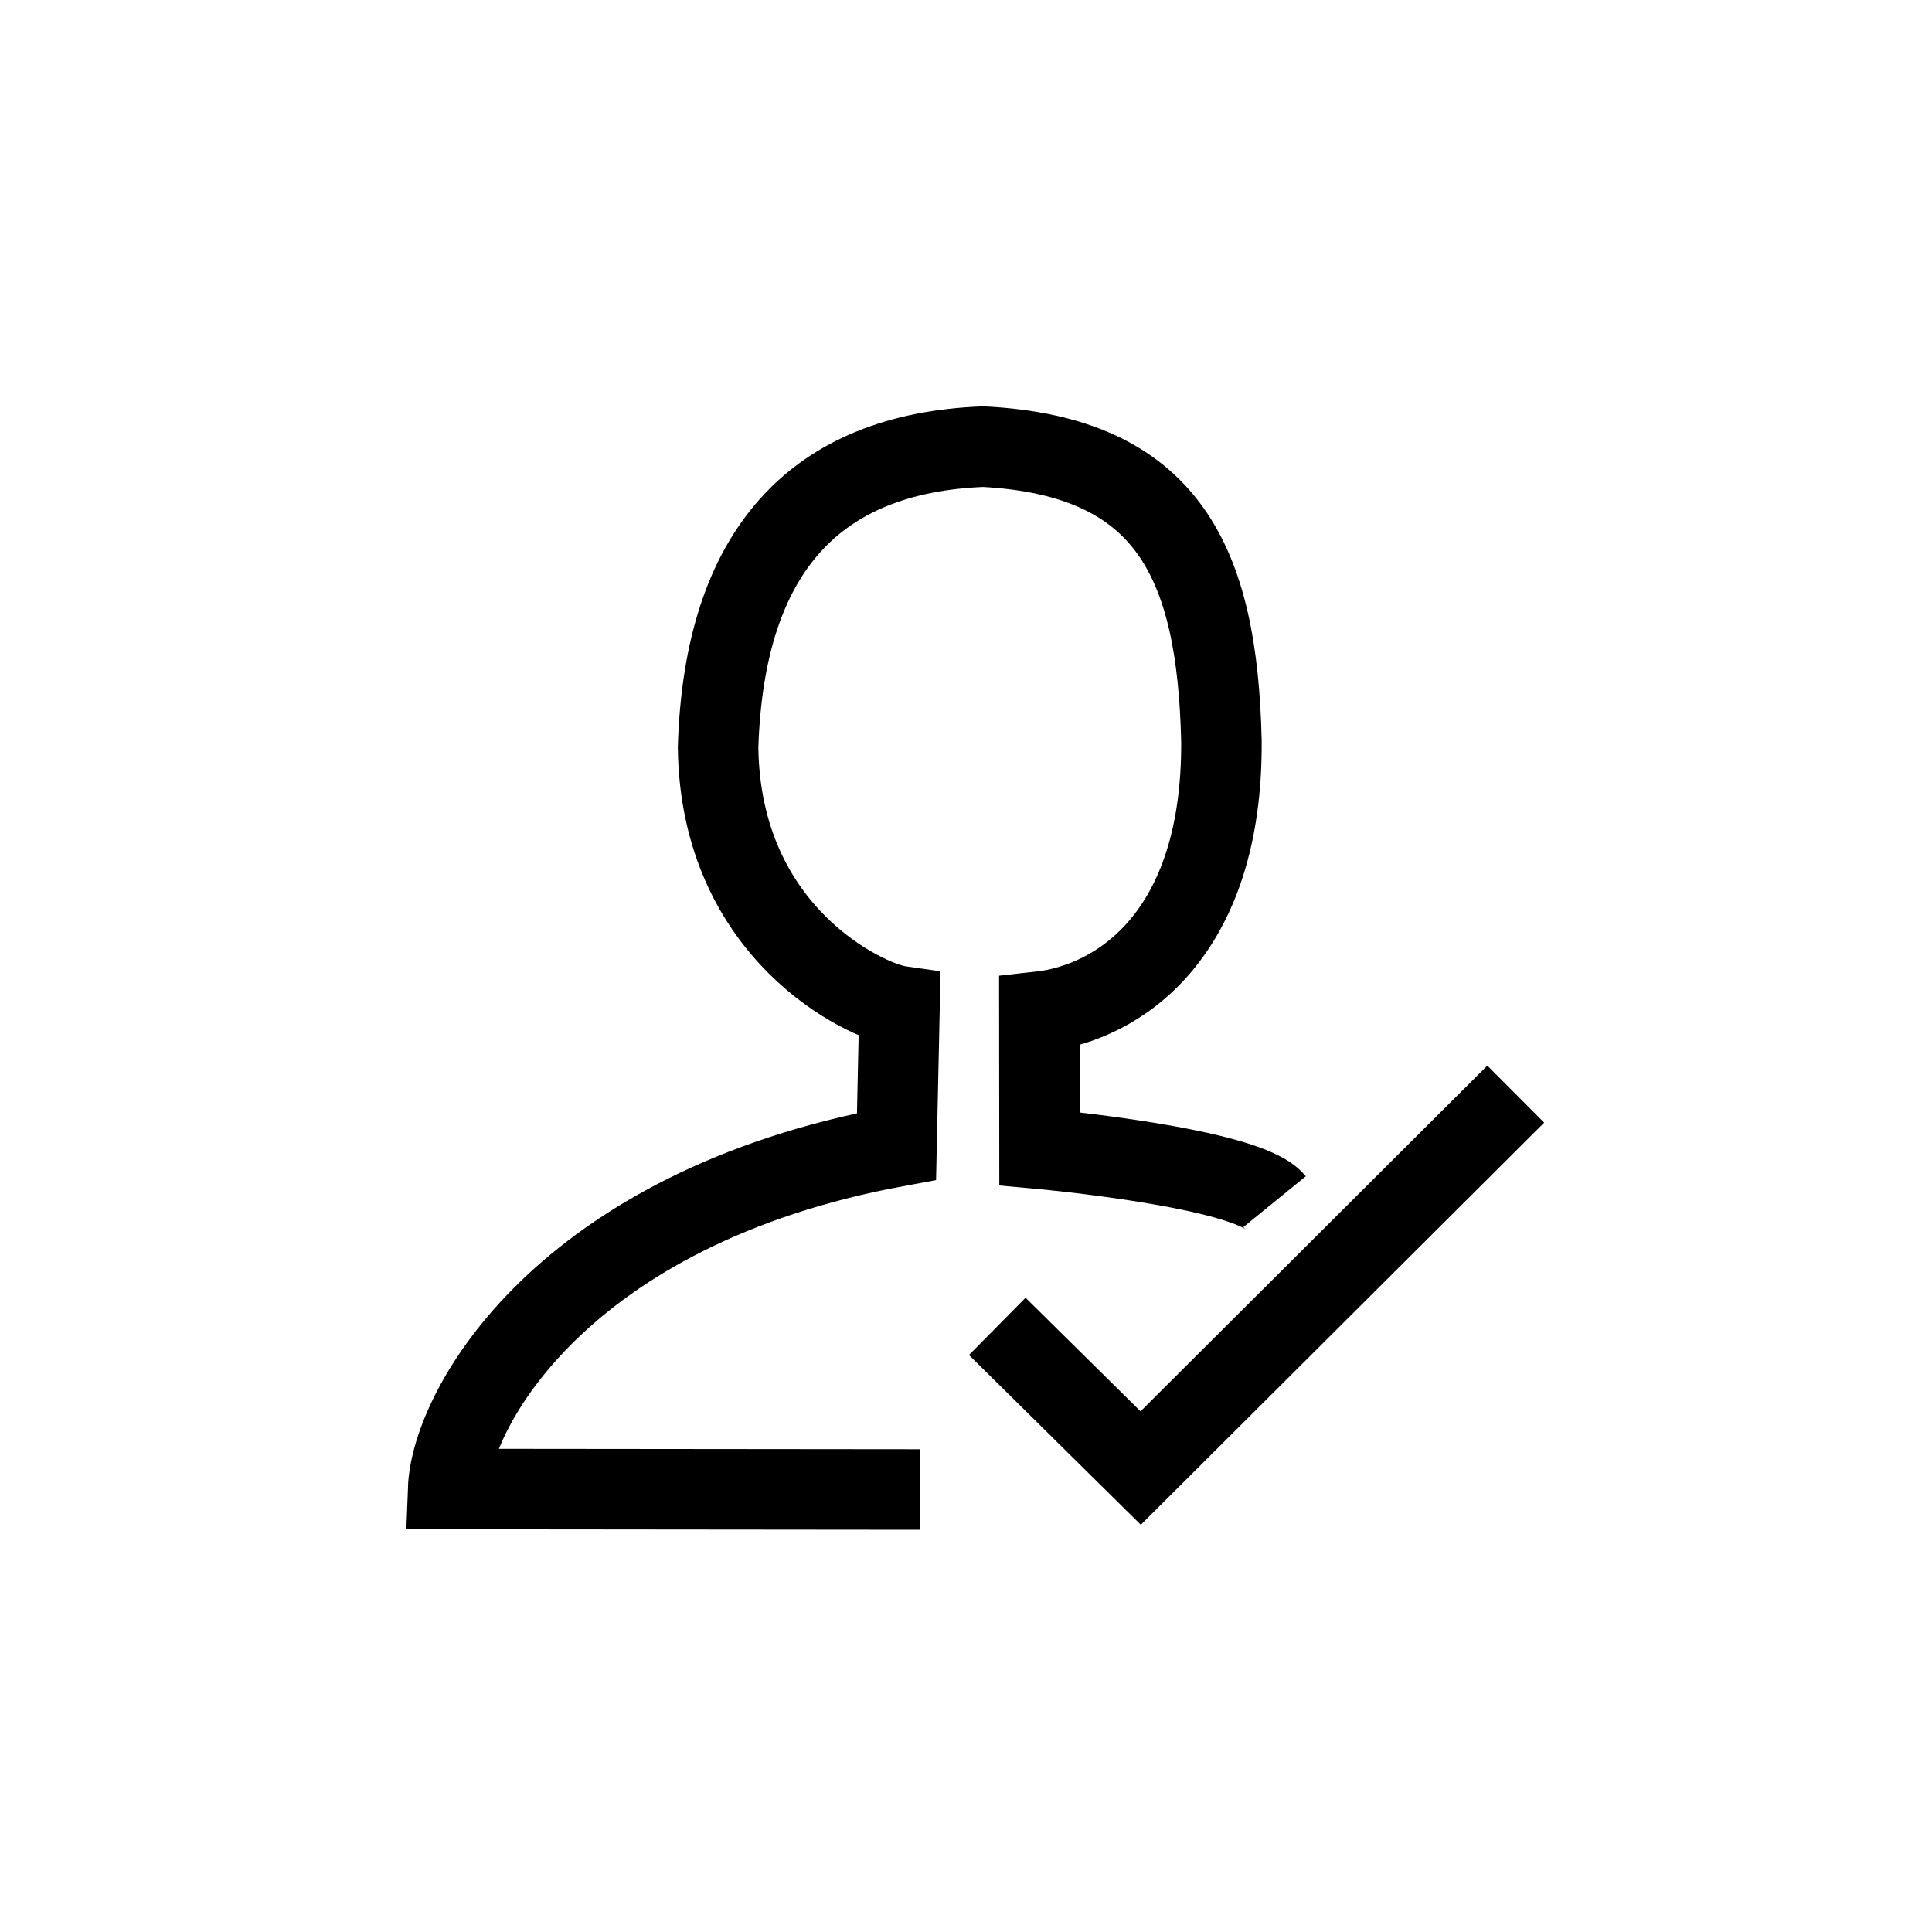 <?xml version="1.0" encoding="UTF-8"?>
<svg width="192" height="192" version="1.1" viewBox="0 0 50.8 50.8" xml:space="preserve" xmlns="http://www.w3.org/2000/svg" xmlns:xlink="http://www.w3.org/1999/xlink"><path d="m33.514 31.597c-0.733-0.901-6.181-1.393-6.181-1.393l-0.004-3.6c2.061-0.226 4.822-1.996 4.787-7.123-0.11-4.679-1.387-7.482-6.263-7.737-4.396 0.171-6.811 2.715-6.972 7.908 0.061 4.907 3.896 6.678 4.771 6.803l-0.079 3.69c-8.791 1.623-11.711 6.892-11.79 9.008l12.401 0.012" fill="none" stroke="#000" stroke-width="2.117"/><path d="m26.222 34.876 3.771 3.725 9.862-9.832" fill="none" stroke="#000" stroke-width="2.117"/></svg>
